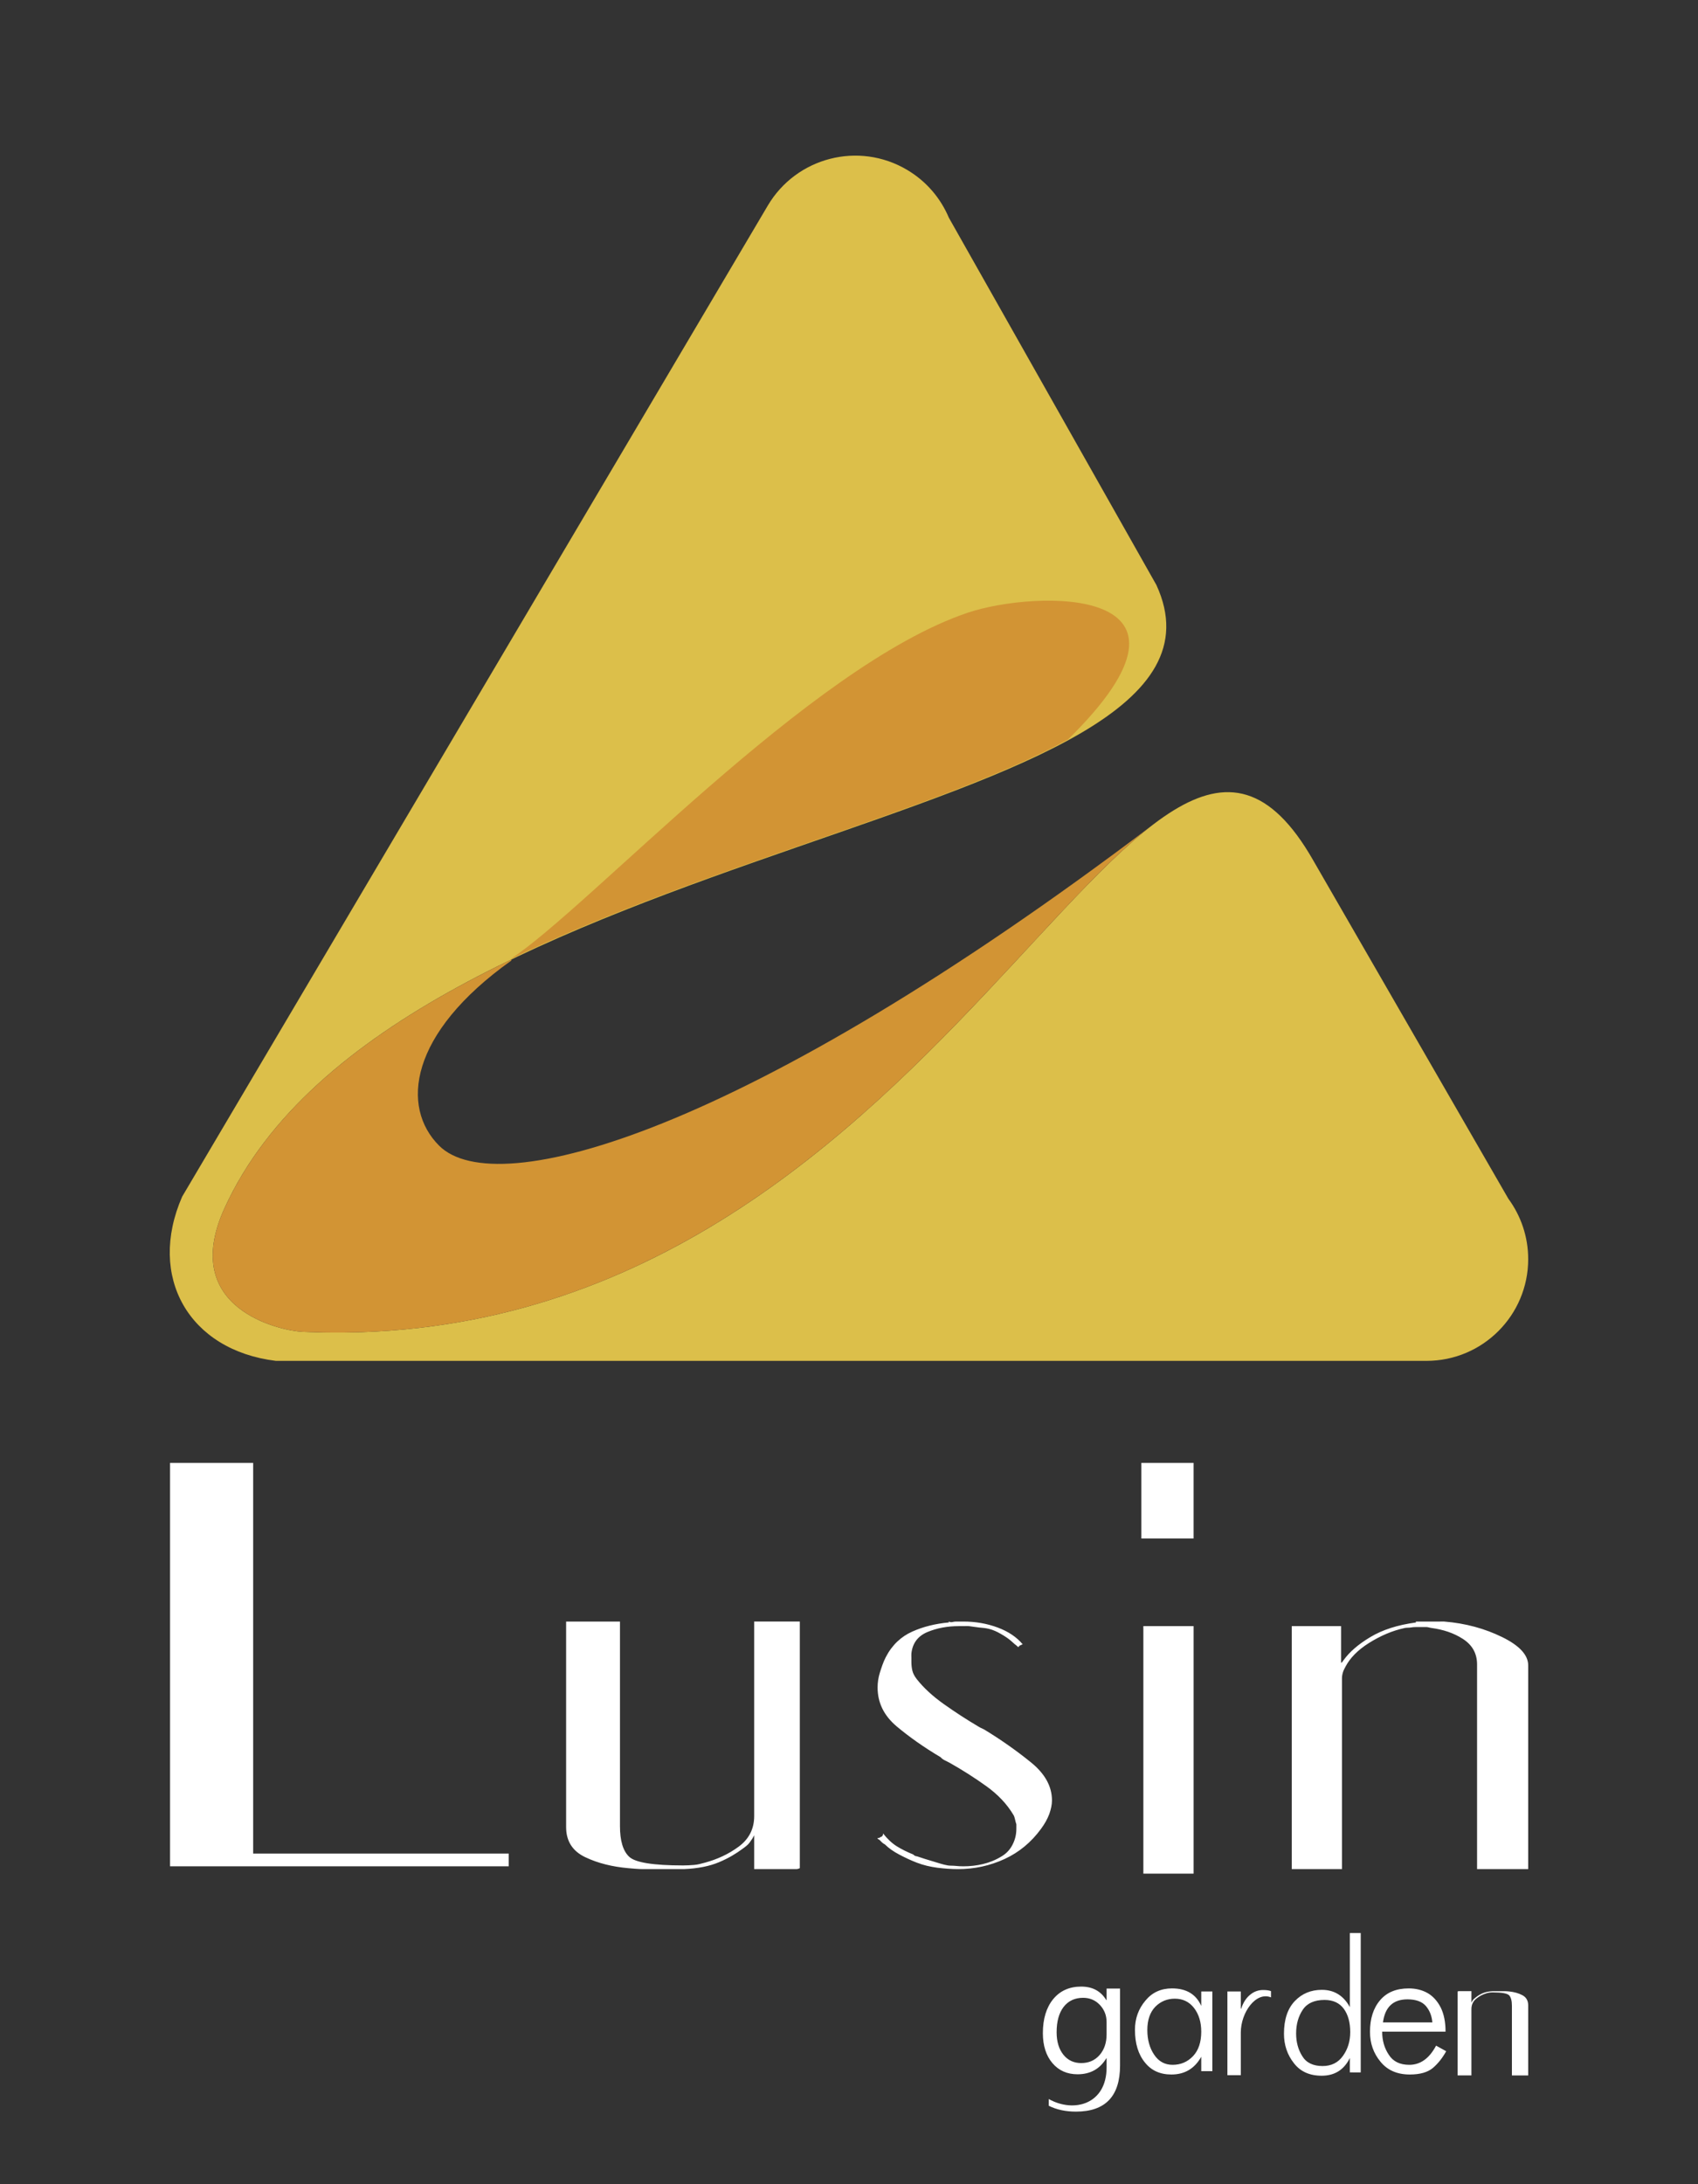 <svg version="1.1" id="Layer_1" xmlns="http://www.w3.org/2000/svg" xmlns:xlink="http://www.w3.org/1999/xlink" x="0px" y="0px"
	 width="198.425px" height="255.118px" viewBox="0 0 198.425 255.118" enable-background="new 0 0 198.425 255.118"
	 xml:space="preserve">
<rect x="0" y="0" width="198.425" height="255.118" fill="#333333" stroke="none"/>
<g>
	<g>
		<path fill-rule="evenodd" clip-rule="evenodd" fill="#DCBF4A" d="M21.288,139.767L89.722,24.014
			c3.341-5.645,10.626-7.521,16.271-4.179c2.274,1.343,3.933,3.33,4.889,5.594l24.253,42.902
			C148.23,96.78,46.14,97.336,26.224,141.148c-5.356,11.779,6.636,14.299,9.125,14.41c75.512,3.394,97.95-90.405,118.117-55.056
			l22.795,39.508c1.453,1.975,2.32,4.416,2.32,7.062c0,6.557-5.317,11.88-11.882,11.88H32.24
			C22.074,157.709,17.188,149.146,21.288,139.767z"/>
		<path fill-rule="evenodd" clip-rule="evenodd" fill="#D29434" d="M134.552,96.463c-47.462,35.916-76.566,44.027-83.237,37.353
			c-4.496-4.487-3.56-13.086,8.437-21.622v-0.117c-14.907,7.185-27.717,16.285-33.528,29.071
			c-5.356,11.779,6.636,14.299,9.125,14.41C89.395,157.985,116.251,110.62,134.552,96.463"/>
		<path fill-rule="evenodd" clip-rule="evenodd" fill="#D29434" d="M59.583,112.066c22.646-10.916,50.123-17.413,65.223-25.692
			c18.48-18.16-3.813-17.47-11.724-14.806C94.515,77.819,68.813,106.102,59.583,112.066"/>
	</g>
	<g>
		<path fill-rule="evenodd" clip-rule="evenodd" fill="#FFFFFF" d="M165.46,189.401c0.355,0,0.727,0,1.125,0
			c0.382,0,0.762,0,1.108,0c0.216,0,0.416,0,0.593,0c0.175,0,0.336-0.01,0.483,0c2.481,0.198,4.744,0.819,6.772,1.815
			c2.028,0.993,3.041,2.096,3.041,3.307v23.794h-5.975v-23.901c0-1.28-0.551-2.276-1.654-2.986c-1.103-0.712-2.334-1.098-3.677-1.28
			c-0.229-0.03-0.413-0.106-0.587-0.106c-0.18,0-0.371,0-0.589,0c-0.071,0-0.159,0-0.266,0c-0.108,0-0.237,0-0.374,0
			c-0.213,0-0.429,0.017-0.639,0.056c-0.215,0.032-0.432,0.01-0.649,0.051c-1.496,0.313-2.893,0.937-4.209,1.761
			c-1.318,0.831-2.2,1.753-2.718,2.735c-0.115,0.229-0.247,0.447-0.317,0.695c-0.074,0.249-0.109,0.478-0.109,0.694v22.282h-5.866
			v-28.384h5.763v4.27c0.065,0,0.122-0.038,0.158-0.106c0.035-0.071,0.101-0.134,0.155-0.215c0.658-0.913,1.676-1.813,3.101-2.665
			c1.417-0.854,3.199-1.425,5.331-1.709V189.401z M110.874,189.401c0.147,0.074,0.287,0.091,0.429,0.056
			c0.136-0.036,0.284-0.056,0.423-0.056c0.145,0,0.289,0,0.428,0c0.146,0,0.29,0,0.426,0c1.422,0,2.757,0.231,4.004,0.697
			c1.243,0.461,2.228,1.118,2.935,1.971c-0.071,0-0.125,0.018-0.164,0.053c-0.03,0.037-0.087,0.056-0.155,0.056
			c-0.074,0.07-0.131,0.123-0.161,0.157c-0.039,0.035-0.055,0.053-0.055,0.053c-0.145-0.14-0.284-0.266-0.431-0.368
			c-0.134-0.109-0.271-0.246-0.423-0.377c-0.347-0.298-0.742-0.551-1.174-0.799c-0.426-0.249-0.888-0.465-1.384-0.588
			c-0.355-0.088-0.732-0.125-1.128-0.157c-0.385-0.039-0.794-0.115-1.222-0.165c-0.21-0.021-0.408,0-0.587,0
			c-0.178,0-0.374,0-0.587,0c-1.351,0-2.577,0.234-3.677,0.693c-1.105,0.465-1.744,1.299-1.867,2.509c-0.017,0.142,0,0.302,0,0.478
			c0,0.181,0,0.342,0,0.483c0,0.352,0.033,0.69,0.106,1.013c0.074,0.32,0.248,0.675,0.532,1.031
			c0.781,0.991,1.827,1.961,3.147,2.899c1.31,0.928,2.678,1.82,4.111,2.664c0.131,0.082,0.24,0.125,0.314,0.161
			c0.071,0.036,0.18,0.08,0.319,0.159c1.998,1.214,3.802,2.497,5.44,3.823c1.632,1.322,2.457,2.793,2.457,4.447
			c0,0.494-0.114,1.028-0.317,1.599c-0.221,0.584-0.542,1.149-0.966,1.726c-1.141,1.559-2.558,2.737-4.261,3.52
			c-1.711,0.785-3.525,1.179-5.449,1.179c-0.778,0-1.578-0.061-2.399-0.163c-0.816-0.11-1.621-0.29-2.396-0.59
			c-0.715-0.272-1.405-0.604-2.08-0.959c-0.674-0.356-1.226-0.748-1.654-1.174c-0.142-0.07-0.27-0.161-0.374-0.265
			c-0.109-0.108-0.194-0.196-0.266-0.27c-0.147-0.069-0.212-0.12-0.212-0.159c0-0.035,0-0.055,0-0.055c0.065,0,0.123,0,0.161,0
			c0.03,0,0.088-0.035,0.152-0.106c0.077,0,0.145-0.035,0.213-0.106c0.079-0.07,0.112-0.178,0.112-0.319
			c0.5,0.64,1.035,1.139,1.599,1.497c0.574,0.354,1.212,0.673,1.921,0.957c0.066,0.069,0.137,0.123,0.208,0.157
			c0.074,0.039,0.147,0.054,0.218,0.054c0.645,0.218,1.261,0.415,1.865,0.589c0.605,0.178,1.185,0.386,1.758,0.481
			c0.287,0.046,0.587,0.017,0.906,0.055c0.319,0.035,0.628,0.048,0.909,0.048c0.781,0,1.548-0.086,2.293-0.264
			c0.753-0.179,1.485-0.474,2.192-0.909c0.573-0.348,0.994-0.813,1.275-1.385c0.289-0.567,0.431-1.172,0.431-1.813
			c0-0.07,0-0.161,0-0.265c0-0.108,0-0.196,0-0.273c-0.07-0.212-0.122-0.403-0.158-0.583c-0.041-0.175-0.087-0.346-0.164-0.479
			c-0.772-1.307-1.842-2.424-3.202-3.399c-1.346-0.965-2.765-1.871-4.267-2.718c-0.139-0.079-0.314-0.158-0.533-0.269
			c-0.212-0.104-0.393-0.228-0.529-0.388c-1.922-1.139-3.623-2.335-5.124-3.591c-1.488-1.251-2.238-2.76-2.238-4.553
			c0-0.571,0.084-1.137,0.259-1.709c0.186-0.587,0.379-1.21,0.698-1.833c0.742-1.438,1.815-2.415,3.096-2.985
			c1.275-0.571,2.702-0.925,4.264-1.067V189.401z M66.156,189.401h6.292v23.899c0,1.702,0.358,2.897,1.073,3.57
			c0.707,0.676,2.801,1.016,6.289,1.016c0.429,0,0.857-0.021,1.283-0.057c0.428-0.031,0.843-0.146,1.28-0.266
			c1.414-0.381,2.735-0.978,3.941-1.865c1.209-0.89,1.818-2.08,1.818-3.572v-22.726h5.332v28.804
			c-0.14,0.073-0.282,0.112-0.429,0.112c-0.137,0-0.278,0-0.42,0c-0.287,0-0.576,0-0.857,0c-0.284,0-0.568,0-0.854,0
			c-0.778,0-1.439,0-1.974,0c-0.534,0-0.797,0-0.797,0v-3.953c-0.139,0.284-0.322,0.568-0.535,0.852
			c-0.212,0.291-0.521,0.508-0.851,0.749c-0.731,0.539-1.622,1.086-2.725,1.544c-1.103,0.468-2.465,0.738-4.105,0.809
			c-0.14,0-0.322,0-0.532,0c-0.21,0-0.462,0-0.749,0c-0.216,0-0.459,0-0.745,0c-0.287,0-0.601,0-0.961,0c-0.574,0-1.158,0-1.761,0
			c-0.606,0-1.19-0.063-1.756-0.112c-1.85-0.164-3.526-0.57-5.017-1.28c-1.496-0.709-2.241-1.884-2.241-3.521V189.401z
			 M133.61,189.934h5.872v28.912h-5.872V189.934z M133.377,179.697h6.104v-8.827h-6.104V179.697z M19.872,170.87h9.712v45.629
			h29.866v1.49H19.872V170.87z"/>
		<path fill-rule="evenodd" clip-rule="evenodd" fill="#FFFFFF" d="M129.313,237.63v-1.448c0-0.782-0.262-1.445-0.783-2.003
			c-0.527-0.556-1.179-0.831-1.963-0.831c-0.966,0-1.722,0.354-2.273,1.059c-0.543,0.705-0.819,1.692-0.819,2.965
			c0,1.092,0.265,1.965,0.789,2.62c0.524,0.655,1.223,0.978,2.083,0.978c0.882,0,1.595-0.309,2.148-0.937
			C129.04,239.407,129.313,238.604,129.313,237.63 M168.924,237.3h-7.406c0,1.026,0.254,1.922,0.77,2.691
			c0.491,0.786,1.297,1.185,2.397,1.185c1.304,0,2.342-0.751,3.133-2.241l1.18,0.652c-0.429,0.781-0.945,1.428-1.542,1.944
			c-0.612,0.516-1.506,0.775-2.71,0.775c-1.477,0-2.621-0.502-3.424-1.494c-0.815-0.98-1.228-2.137-1.228-3.488
			c0-1.542,0.391-2.771,1.186-3.701c0.78-0.916,1.891-1.373,3.338-1.373c0.821,0,1.553,0.177,2.195,0.535
			c0.636,0.364,1.152,0.928,1.539,1.681C168.73,235.219,168.924,236.161,168.924,237.3z M167.382,236.219
			c-0.061-0.737-0.301-1.368-0.743-1.897c-0.453-0.531-1.174-0.794-2.17-0.794c-1.666,0-2.621,0.896-2.858,2.691H167.382z
			 M157.74,242.061v-1.682c-0.677,1.375-1.769,2.069-3.292,2.069c-1.417,0-2.498-0.491-3.246-1.466
			c-0.772-0.98-1.16-2.126-1.16-3.437c0-1.67,0.426-2.946,1.28-3.83c0.83-0.865,1.881-1.298,3.145-1.298
			c1.45,0,2.533,0.673,3.273,2.016v-8.653h1.272v16.28H157.74z M151.462,237.513c0,1.01,0.24,1.892,0.718,2.647
			c0.467,0.773,1.267,1.157,2.377,1.157c1.031,0,1.829-0.401,2.389-1.201c0.562-0.791,0.838-1.708,0.838-2.765
			c0-1.125-0.249-2.028-0.748-2.719c-0.511-0.689-1.259-1.035-2.254-1.035c-1.182,0-2.037,0.383-2.547,1.152
			C151.721,235.52,151.462,236.437,151.462,237.513z M140.375,241.918v-1.685c-0.771,1.379-1.93,2.073-3.489,2.073
			c-1.316,0-2.334-0.462-3.074-1.379c-0.786-0.948-1.184-2.229-1.184-3.844c0-1.313,0.412-2.451,1.23-3.415
			c0.781-0.947,1.816-1.419,3.099-1.419c1.676,0,2.812,0.683,3.418,2.047v-1.687h1.299v9.308H140.375z M137.028,241.176
			c0.947,0,1.741-0.339,2.386-1.013c0.638-0.675,0.961-1.628,0.961-2.858c0-1.123-0.282-2.041-0.841-2.768
			c-0.56-0.723-1.313-1.087-2.244-1.087c-0.898,0-1.659,0.317-2.281,0.939c-0.62,0.639-0.934,1.554-0.934,2.719
			c0,1.142,0.268,2.103,0.797,2.883C135.395,240.777,136.116,241.176,137.028,241.176z M148.527,233.297
			c-1.755-0.715-3.529,1.754-3.529,4.106v4.984h-1.566v-9.777h1.566v2.014h0.041c0.224-0.688,0.56-1.223,1.018-1.607
			c0.453-0.39,0.974-0.581,1.537-0.581c0.406,0,0.718,0.044,0.933,0.133V233.297z M178.582,242.415h-1.903v-8.135
			c0-0.578-0.108-0.987-0.319-1.218c-0.216-0.229-0.849-0.344-1.902-0.344c-0.126,0-0.259,0.006-0.388,0.022
			c-0.124,0.009-0.251,0.049-0.385,0.086c-0.427,0.133-0.824,0.333-1.19,0.637c-0.363,0.304-0.549,0.707-0.549,1.216v7.735h-1.612
			v-9.805c0.049-0.022,0.095-0.036,0.13-0.036c0.047,0,0.085,0,0.134,0c0.087,0,0.172,0,0.257,0s0.169,0,0.257,0
			c0.234,0,0.437,0,0.595,0c0.161,0,0.24,0,0.24,0v1.341c0.044-0.096,0.099-0.191,0.165-0.29c0.063-0.095,0.161-0.169,0.259-0.251
			c0.218-0.186,0.488-0.372,0.816-0.526c0.333-0.158,0.745-0.248,1.239-0.273c0.043-0.003,0.104,0,0.164,0c0.065,0,0.145,0,0.227,0
			c0.06,0,0.139,0,0.227,0c0.084,0,0.18,0,0.284,0c0.174,0,0.353,0,0.532,0c0.186,0,0.357,0.02,0.532,0.036
			c0.563,0.06,1.064,0.196,1.518,0.438c0.448,0.238,0.674,0.64,0.674,1.201V242.415z M130.886,241.258
			c0,3.587-1.717,5.383-5.156,5.383c-1.209,0-2.263-0.229-3.172-0.683v-0.784c2.981,1.659,6.756,0.577,6.756-3.693v-1.064h-0.036
			c-0.748,1.24-1.867,1.863-3.355,1.863c-1.217,0-2.195-0.432-2.937-1.3c-0.74-0.871-1.119-2.043-1.119-3.505
			c0-1.662,0.404-2.984,1.198-3.964c0.806-0.982,1.897-1.474,3.281-1.474c1.319,0,2.293,0.523,2.932,1.577h0.036v-1.344h1.572
			V241.258z"/>
	</g>
</g>
</svg>
